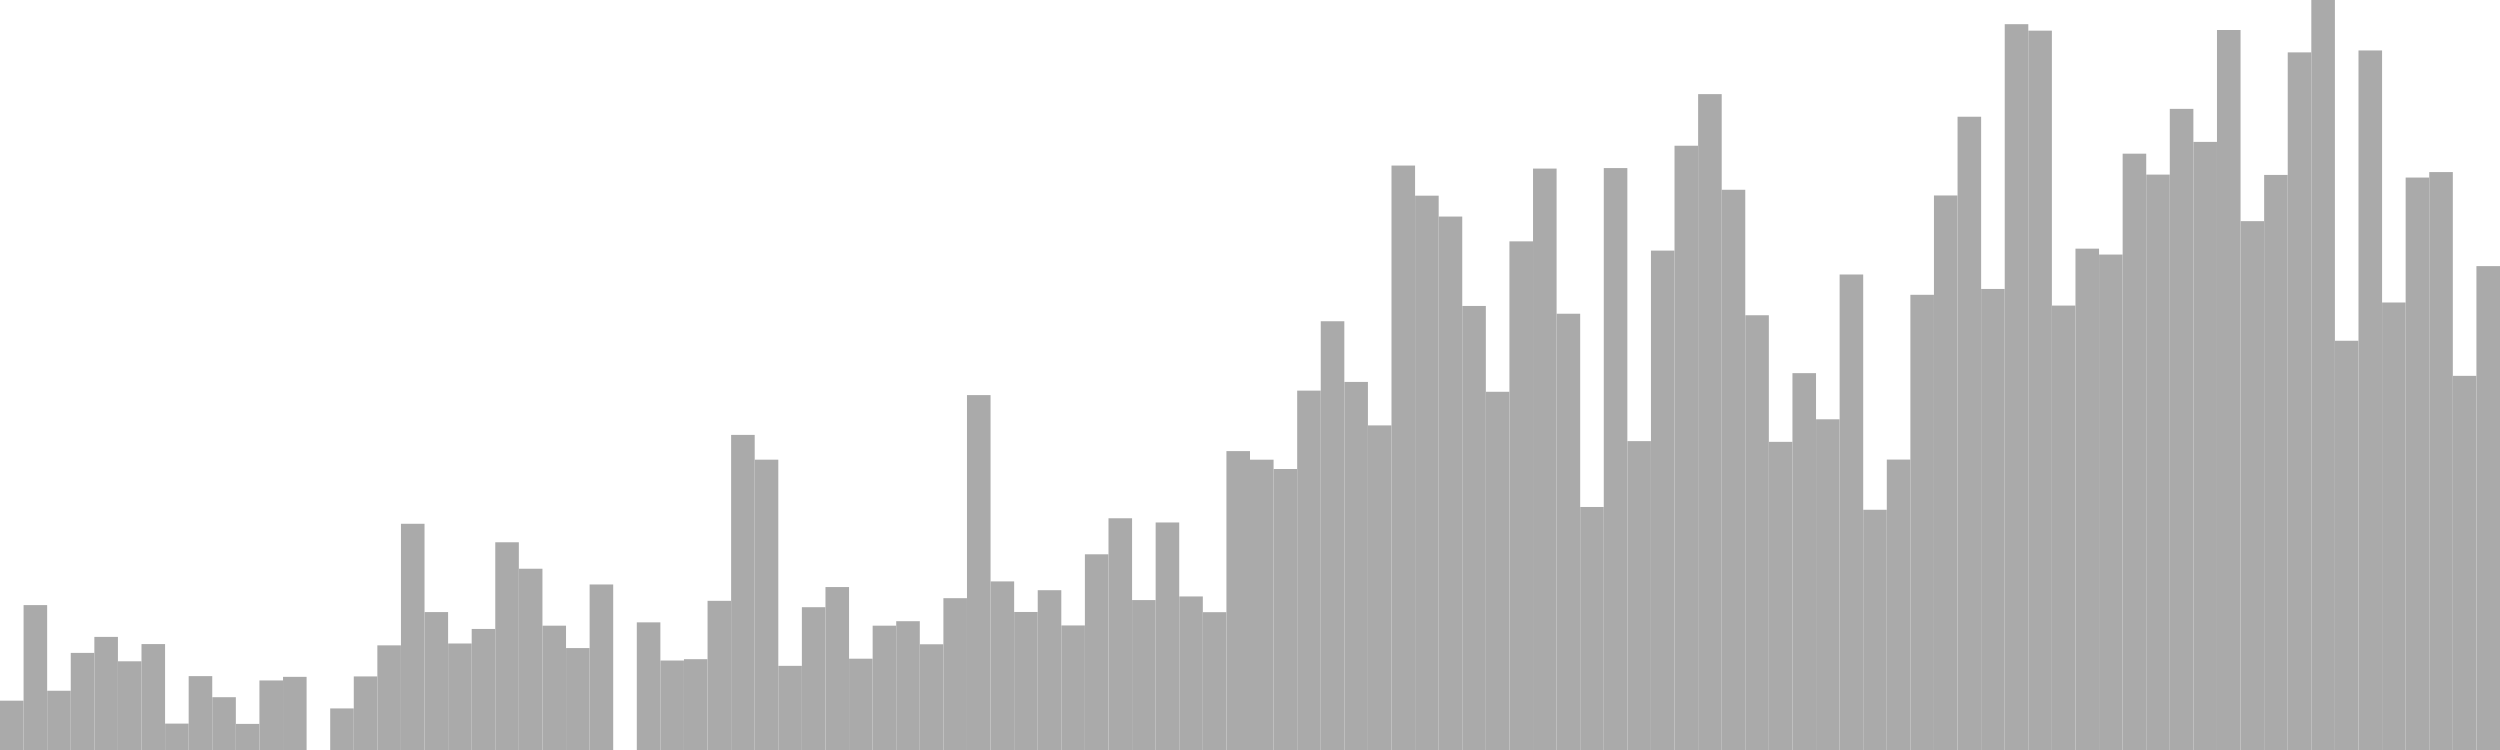 <?xml version="1.0" standalone="no"?>
<svg xmlns:xlink="http://www.w3.org/1999/xlink" xmlns="http://www.w3.org/2000/svg" class="topic-graph" style="width: 100em; height: 30em; text-align: center;"><rect width="0.943em" height="1.973em" x="0em" y="28.027em" fill="#aaa"/><rect width="0.943em" height="5.796em" x="0.943em" y="24.204em" fill="#aaa"/><rect width="0.943em" height="2.37em" x="1.887em" y="27.63em" fill="#aaa"/><rect width="0.943em" height="3.884em" x="2.83em" y="26.116em" fill="#aaa"/><rect width="0.943em" height="4.524em" x="3.774em" y="25.476em" fill="#aaa"/><rect width="0.943em" height="3.548em" x="4.717em" y="26.452em" fill="#aaa"/><rect width="0.943em" height="4.237em" x="5.66em" y="25.763em" fill="#aaa"/><rect width="0.943em" height="1.056em" x="6.604em" y="28.944em" fill="#aaa"/><rect width="0.943em" height="2.955em" x="7.547em" y="27.045em" fill="#aaa"/><rect width="0.943em" height="2.112em" x="8.491em" y="27.888em" fill="#aaa"/><rect width="0.943em" height="1.044em" x="9.434em" y="28.956em" fill="#aaa"/><rect width="0.943em" height="2.782em" x="10.377em" y="27.218em" fill="#aaa"/><rect width="0.943em" height="2.926em" x="11.321em" y="27.074em" fill="#aaa"/><rect width="0.943em" height="0em" x="12.264em" y="30em" fill="#aaa"/><rect width="0.943em" height="1.663em" x="13.208em" y="28.337em" fill="#aaa"/><rect width="0.943em" height="2.943em" x="14.151em" y="27.057em" fill="#aaa"/><rect width="0.943em" height="4.186em" x="15.094em" y="25.814em" fill="#aaa"/><rect width="0.943em" height="9.049em" x="16.038em" y="20.951em" fill="#aaa"/><rect width="0.943em" height="5.517em" x="16.981em" y="24.483em" fill="#aaa"/><rect width="0.943em" height="4.26em" x="17.925em" y="25.74em" fill="#aaa"/><rect width="0.943em" height="4.842em" x="18.868em" y="25.158em" fill="#aaa"/><rect width="0.943em" height="8.309em" x="19.811em" y="21.691em" fill="#aaa"/><rect width="0.943em" height="7.251em" x="20.755em" y="22.749em" fill="#aaa"/><rect width="0.943em" height="4.973em" x="21.698em" y="25.027em" fill="#aaa"/><rect width="0.943em" height="4.077em" x="22.642em" y="25.923em" fill="#aaa"/><rect width="0.943em" height="6.621em" x="23.585em" y="23.379em" fill="#aaa"/><rect width="0.943em" height="0em" x="24.528em" y="30em" fill="#aaa"/><rect width="0.943em" height="5.106em" x="25.472em" y="24.894em" fill="#aaa"/><rect width="0.943em" height="3.579em" x="26.415em" y="26.421em" fill="#aaa"/><rect width="0.943em" height="3.633em" x="27.358em" y="26.367em" fill="#aaa"/><rect width="0.943em" height="5.967em" x="28.302em" y="24.033em" fill="#aaa"/><rect width="0.943em" height="12.604em" x="29.245em" y="17.396em" fill="#aaa"/><rect width="0.943em" height="11.613em" x="30.189em" y="18.387em" fill="#aaa"/><rect width="0.943em" height="3.366em" x="31.132em" y="26.634em" fill="#aaa"/><rect width="0.943em" height="5.712em" x="32.075em" y="24.288em" fill="#aaa"/><rect width="0.943em" height="6.518em" x="33.019em" y="23.482em" fill="#aaa"/><rect width="0.943em" height="3.652em" x="33.962em" y="26.348em" fill="#aaa"/><rect width="0.943em" height="4.973em" x="34.906em" y="25.027em" fill="#aaa"/><rect width="0.943em" height="5.152em" x="35.849em" y="24.848em" fill="#aaa"/><rect width="0.943em" height="4.229em" x="36.792em" y="25.771em" fill="#aaa"/><rect width="0.943em" height="6.073em" x="37.736em" y="23.927em" fill="#aaa"/><rect width="0.943em" height="14.196em" x="38.679em" y="15.804em" fill="#aaa"/><rect width="0.943em" height="6.744em" x="39.623em" y="23.256em" fill="#aaa"/><rect width="0.943em" height="5.521em" x="40.566em" y="24.479em" fill="#aaa"/><rect width="0.943em" height="6.392em" x="41.509em" y="23.608em" fill="#aaa"/><rect width="0.943em" height="4.982em" x="42.453em" y="25.018em" fill="#aaa"/><rect width="0.943em" height="7.828em" x="43.396em" y="22.172em" fill="#aaa"/><rect width="0.943em" height="9.269em" x="44.34em" y="20.731em" fill="#aaa"/><rect width="0.943em" height="5.997em" x="45.283em" y="24.003em" fill="#aaa"/><rect width="0.943em" height="9.101em" x="46.226em" y="20.899em" fill="#aaa"/><rect width="0.943em" height="6.142em" x="47.17em" y="23.858em" fill="#aaa"/><rect width="0.943em" height="5.513em" x="48.113em" y="24.487em" fill="#aaa"/><rect width="0.943em" height="11.956em" x="49.057em" y="18.044em" fill="#aaa"/><rect width="0.943em" height="11.612em" x="50em" y="18.388em" fill="#aaa"/><rect width="0.943em" height="11.24em" x="50.943em" y="18.76em" fill="#aaa"/><rect width="0.943em" height="14.375em" x="51.887em" y="15.625em" fill="#aaa"/><rect width="0.943em" height="17.15em" x="52.83em" y="12.85em" fill="#aaa"/><rect width="0.943em" height="14.723em" x="53.774em" y="15.277em" fill="#aaa"/><rect width="0.943em" height="12.984em" x="54.717em" y="17.016em" fill="#aaa"/><rect width="0.943em" height="23.378em" x="55.66em" y="6.622em" fill="#aaa"/><rect width="0.943em" height="22.173em" x="56.604em" y="7.827em" fill="#aaa"/><rect width="0.943em" height="21.338em" x="57.547em" y="8.662em" fill="#aaa"/><rect width="0.943em" height="17.762em" x="58.491em" y="12.238em" fill="#aaa"/><rect width="0.943em" height="14.329em" x="59.434em" y="15.671em" fill="#aaa"/><rect width="0.943em" height="20.346em" x="60.377em" y="9.654em" fill="#aaa"/><rect width="0.943em" height="23.257em" x="61.321em" y="6.743em" fill="#aaa"/><rect width="0.943em" height="17.451em" x="62.264em" y="12.549em" fill="#aaa"/><rect width="0.943em" height="9.721em" x="63.208em" y="20.279em" fill="#aaa"/><rect width="0.943em" height="23.277em" x="64.151em" y="6.723em" fill="#aaa"/><rect width="0.943em" height="12.355em" x="65.094em" y="17.645em" fill="#aaa"/><rect width="0.943em" height="19.976em" x="66.038em" y="10.024em" fill="#aaa"/><rect width="0.943em" height="24.171em" x="66.981em" y="5.829em" fill="#aaa"/><rect width="0.943em" height="26.235em" x="67.925em" y="3.765em" fill="#aaa"/><rect width="0.943em" height="22.409em" x="68.868em" y="7.591em" fill="#aaa"/><rect width="0.943em" height="17.39em" x="69.811em" y="12.61em" fill="#aaa"/><rect width="0.943em" height="12.326em" x="70.755em" y="17.674em" fill="#aaa"/><rect width="0.943em" height="15.074em" x="71.698em" y="14.926em" fill="#aaa"/><rect width="0.943em" height="13.228em" x="72.642em" y="16.772em" fill="#aaa"/><rect width="0.943em" height="19.02em" x="73.585em" y="10.98em" fill="#aaa"/><rect width="0.943em" height="9.609em" x="74.528em" y="20.391em" fill="#aaa"/><rect width="0.943em" height="11.617em" x="75.472em" y="18.383em" fill="#aaa"/><rect width="0.943em" height="18.208em" x="76.415em" y="11.792em" fill="#aaa"/><rect width="0.943em" height="22.181em" x="77.358em" y="7.819em" fill="#aaa"/><rect width="0.943em" height="25.331em" x="78.302em" y="4.669em" fill="#aaa"/><rect width="0.943em" height="18.442em" x="79.245em" y="11.558em" fill="#aaa"/><rect width="0.943em" height="29.033em" x="80.189em" y="0.967em" fill="#aaa"/><rect width="0.943em" height="28.774em" x="81.132em" y="1.226em" fill="#aaa"/><rect width="0.943em" height="17.777em" x="82.075em" y="12.223em" fill="#aaa"/><rect width="0.943em" height="20.054em" x="83.019em" y="9.946em" fill="#aaa"/><rect width="0.943em" height="19.818em" x="83.962em" y="10.182em" fill="#aaa"/><rect width="0.943em" height="23.853em" x="84.906em" y="6.147em" fill="#aaa"/><rect width="0.943em" height="23.016em" x="85.849em" y="6.984em" fill="#aaa"/><rect width="0.943em" height="25.645em" x="86.792em" y="4.355em" fill="#aaa"/><rect width="0.943em" height="24.324em" x="87.736em" y="5.676em" fill="#aaa"/><rect width="0.943em" height="28.8em" x="88.679em" y="1.2em" fill="#aaa"/><rect width="0.943em" height="21.154em" x="89.623em" y="8.846em" fill="#aaa"/><rect width="0.943em" height="23.003em" x="90.566em" y="6.997em" fill="#aaa"/><rect width="0.943em" height="27.905em" x="91.509em" y="2.095em" fill="#aaa"/><rect width="0.943em" height="30em" x="92.453em" y="0em" fill="#aaa"/><rect width="0.943em" height="16.37em" x="93.396em" y="13.63em" fill="#aaa"/><rect width="0.943em" height="27.982em" x="94.34em" y="2.018em" fill="#aaa"/><rect width="0.943em" height="17.9em" x="95.283em" y="12.1em" fill="#aaa"/><rect width="0.943em" height="22.898em" x="96.226em" y="7.102em" fill="#aaa"/><rect width="0.943em" height="23.117em" x="97.17em" y="6.883em" fill="#aaa"/><rect width="0.943em" height="14.966em" x="98.113em" y="15.034em" fill="#aaa"/><rect width="0.943em" height="19.355em" x="99.057em" y="10.645em" fill="#aaa"/></svg>